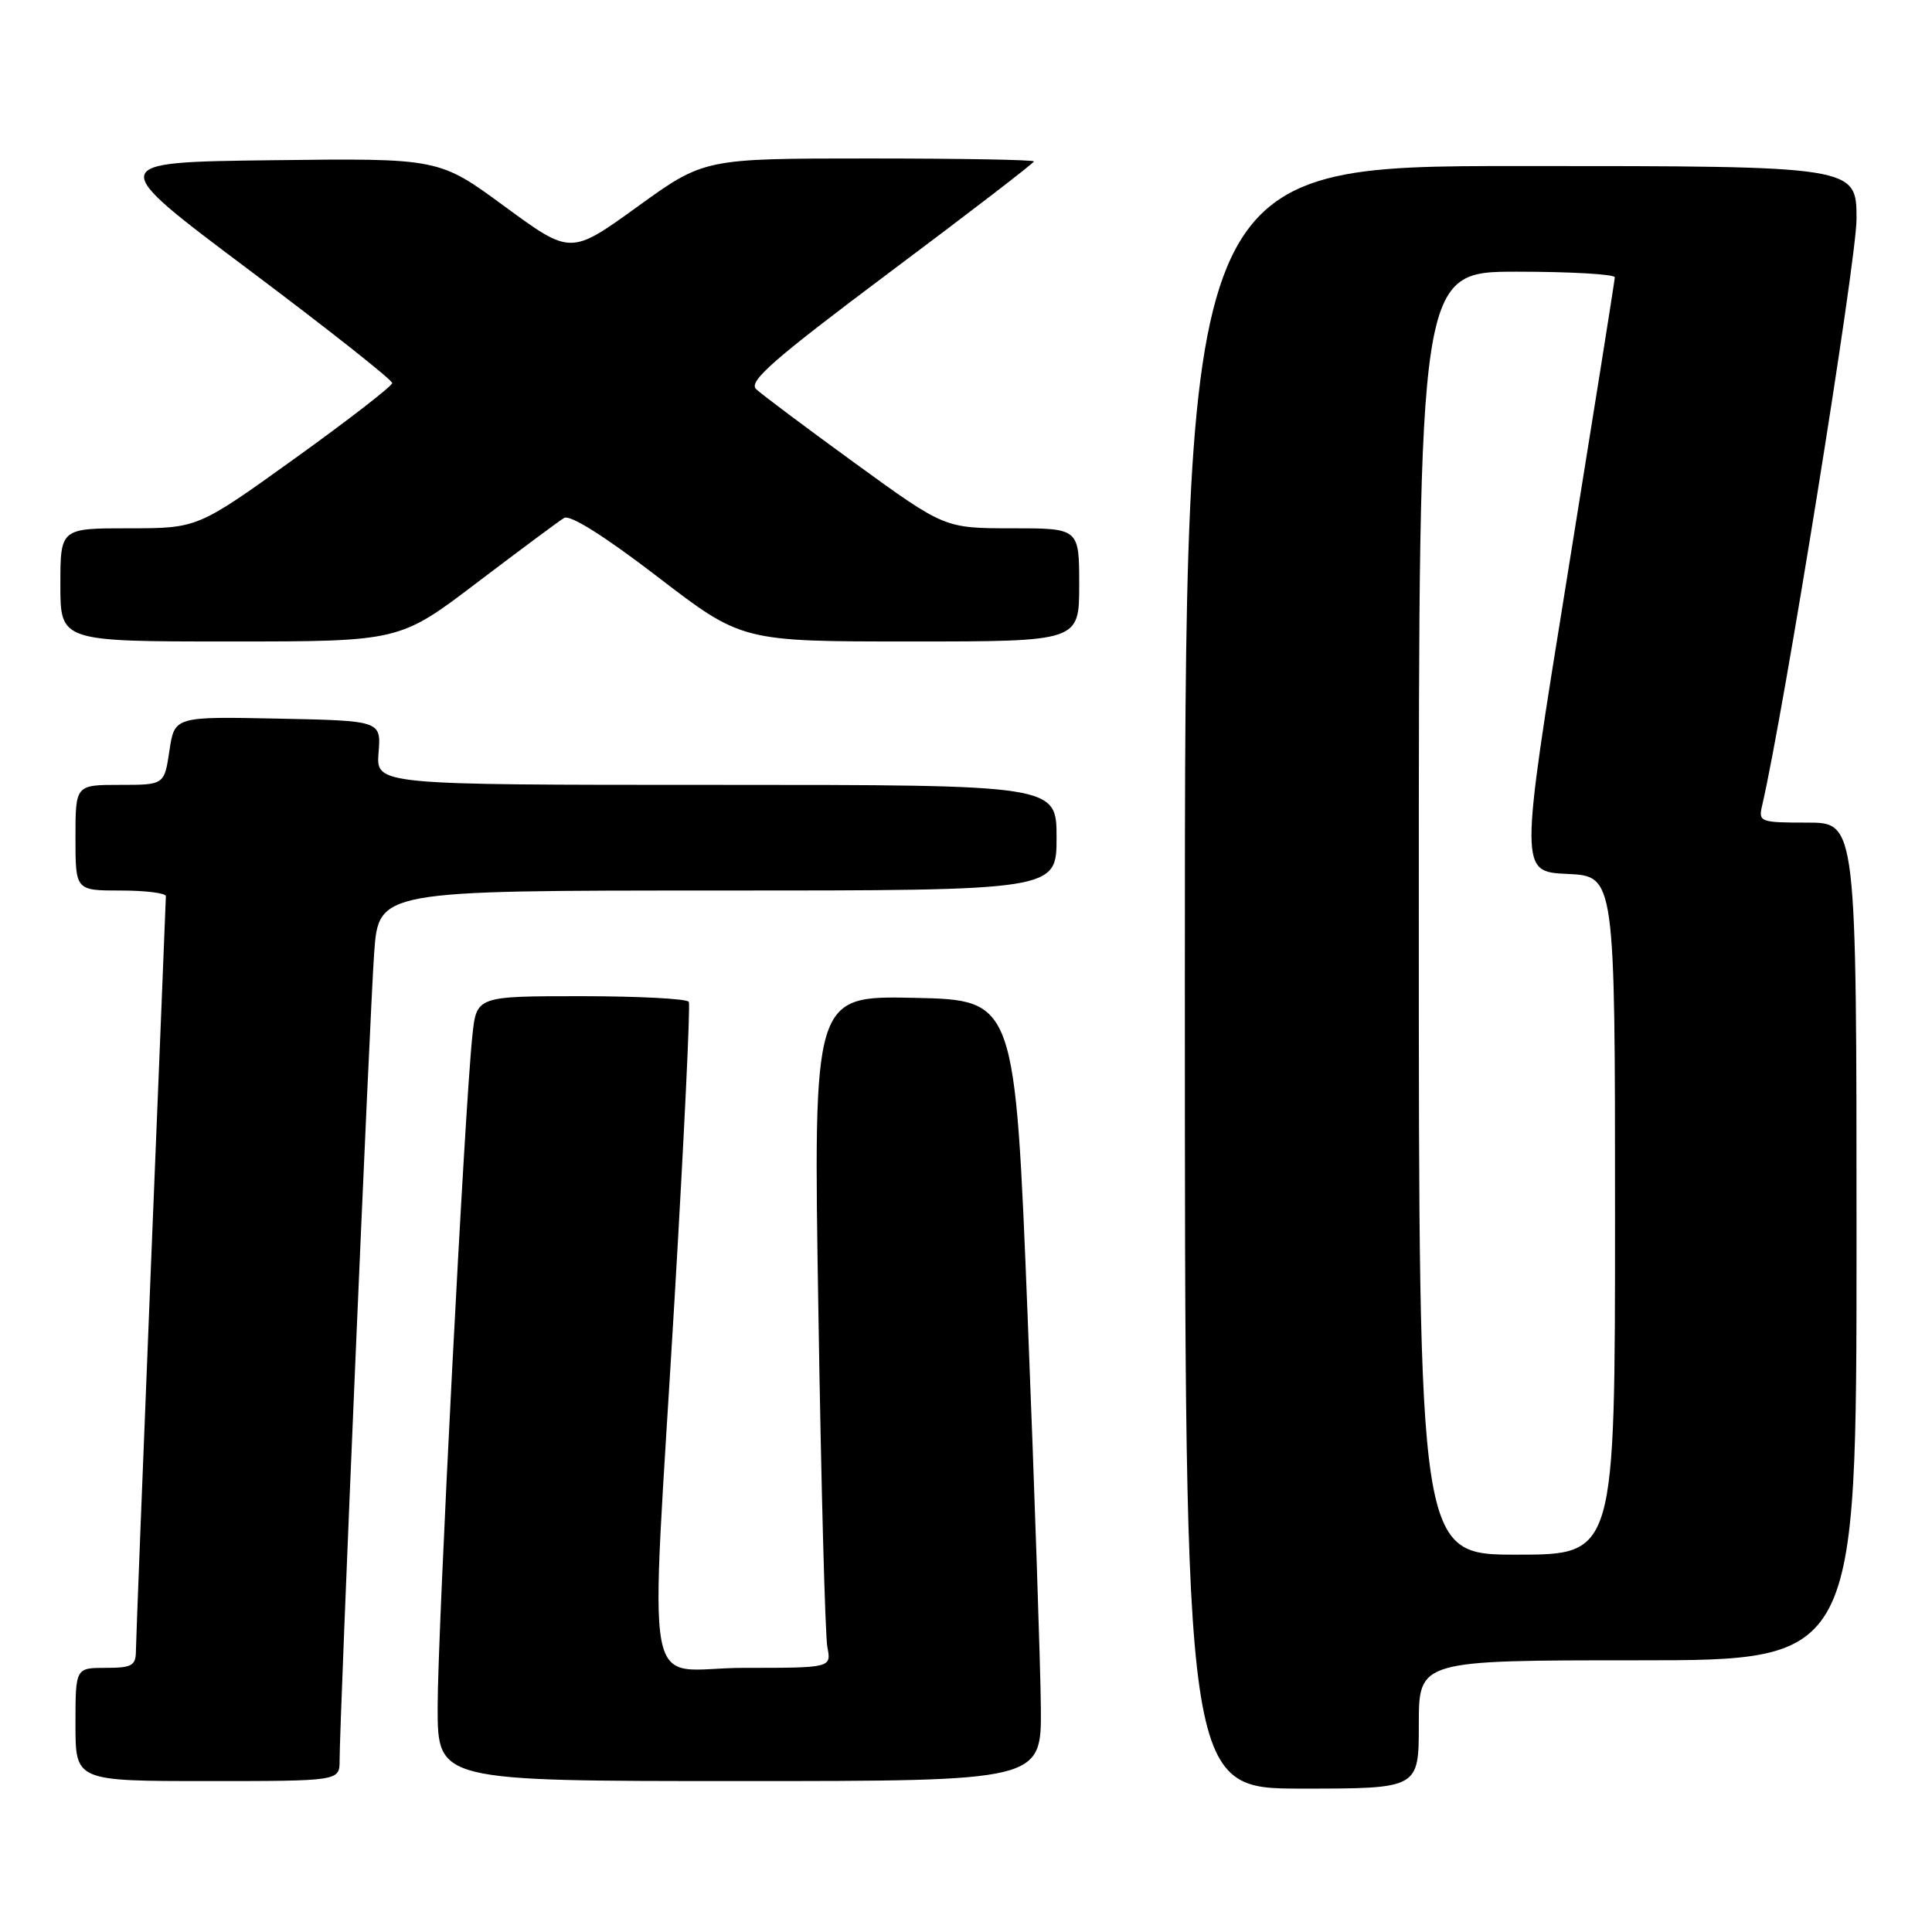<?xml version="1.0" encoding="UTF-8" standalone="no"?>
<!DOCTYPE svg PUBLIC "-//W3C//DTD SVG 1.1//EN" "http://www.w3.org/Graphics/SVG/1.1/DTD/svg11.dtd" >
<svg xmlns="http://www.w3.org/2000/svg" xmlns:xlink="http://www.w3.org/1999/xlink" version="1.1" viewBox="0 0 256 256">
 <g >
 <path fill="currentColor"
d=" M 188.00 228.50 C 188.00 220.00 188.00 220.00 217.00 220.00 C 246.00 220.00 246.00 220.00 246.00 164.50 C 246.00 109.00 246.00 109.00 239.48 109.00 C 233.23 109.00 232.98 108.91 233.49 106.75 C 236.35 94.45 246.00 34.53 246.00 29.02 C 246.00 22.00 246.00 22.00 201.50 22.00 C 157.00 22.00 157.00 22.00 157.00 129.50 C 157.00 237.00 157.00 237.00 172.50 237.00 C 188.00 237.00 188.00 237.00 188.00 228.50 Z  M 45.00 233.25 C 45.00 227.76 49.00 134.28 49.58 126.25 C 50.18 118.00 50.18 118.00 95.09 118.00 C 140.00 118.00 140.00 118.00 140.00 111.00 C 140.00 104.00 140.00 104.00 94.91 104.00 C 49.83 104.00 49.83 104.00 50.16 99.75 C 50.50 95.50 50.50 95.50 36.82 95.22 C 23.13 94.94 23.13 94.94 22.45 99.47 C 21.77 104.00 21.77 104.00 15.89 104.00 C 10.00 104.00 10.00 104.00 10.00 111.00 C 10.00 118.00 10.00 118.00 16.00 118.00 C 19.30 118.00 21.99 118.34 21.98 118.75 C 21.97 119.16 21.08 141.32 19.99 168.00 C 18.91 194.68 18.02 217.51 18.01 218.75 C 18.00 220.71 17.48 221.00 14.00 221.00 C 10.00 221.00 10.00 221.00 10.00 228.50 C 10.00 236.00 10.00 236.00 27.50 236.00 C 45.00 236.00 45.00 236.00 45.00 233.25 Z  M 137.92 226.25 C 137.87 220.89 137.09 197.60 136.17 174.50 C 134.50 132.50 134.50 132.50 121.13 132.22 C 107.76 131.94 107.76 131.94 108.44 173.72 C 108.80 196.70 109.34 216.74 109.63 218.25 C 110.16 221.00 110.16 221.00 98.58 221.00 C 84.91 221.00 86.12 227.45 89.39 172.00 C 90.64 150.82 91.49 133.16 91.27 132.75 C 91.06 132.34 84.64 132.00 77.01 132.00 C 63.14 132.00 63.14 132.00 62.59 137.25 C 61.57 146.83 57.98 216.33 57.99 226.25 C 58.00 236.00 58.00 236.00 98.00 236.00 C 138.00 236.00 138.00 236.00 137.92 226.25 Z  M 63.22 77.19 C 68.88 72.90 74.06 69.04 74.75 68.63 C 75.54 68.16 80.15 71.07 87.15 76.44 C 98.30 85.00 98.30 85.00 120.65 85.00 C 143.00 85.00 143.00 85.00 143.00 77.50 C 143.00 70.00 143.00 70.00 134.09 70.00 C 125.17 70.00 125.17 70.00 113.34 61.41 C 106.83 56.68 100.91 52.25 100.19 51.56 C 99.13 50.55 102.48 47.62 117.94 36.04 C 128.42 28.20 137.00 21.60 137.00 21.39 C 137.00 21.17 127.17 21.00 115.15 21.00 C 93.30 21.00 93.30 21.00 84.46 27.39 C 75.62 33.77 75.62 33.77 66.89 27.37 C 58.17 20.96 58.17 20.96 36.07 21.23 C 13.97 21.50 13.97 21.50 32.99 35.76 C 43.44 43.60 51.99 50.35 51.97 50.76 C 51.95 51.16 46.15 55.66 39.06 60.75 C 26.19 70.00 26.19 70.00 17.09 70.00 C 8.00 70.00 8.00 70.00 8.00 77.50 C 8.00 85.00 8.00 85.00 30.47 85.00 C 52.95 85.00 52.95 85.00 63.22 77.19 Z  M 188.00 121.00 C 188.00 36.00 188.00 36.00 201.00 36.00 C 208.15 36.00 213.99 36.34 213.97 36.75 C 213.96 37.16 211.11 55.05 207.65 76.50 C 201.35 115.50 201.35 115.50 207.67 115.80 C 214.00 116.09 214.00 116.09 214.00 161.05 C 214.00 206.00 214.00 206.00 201.00 206.00 C 188.00 206.00 188.00 206.00 188.00 121.00 Z "/>
</g>
</svg>